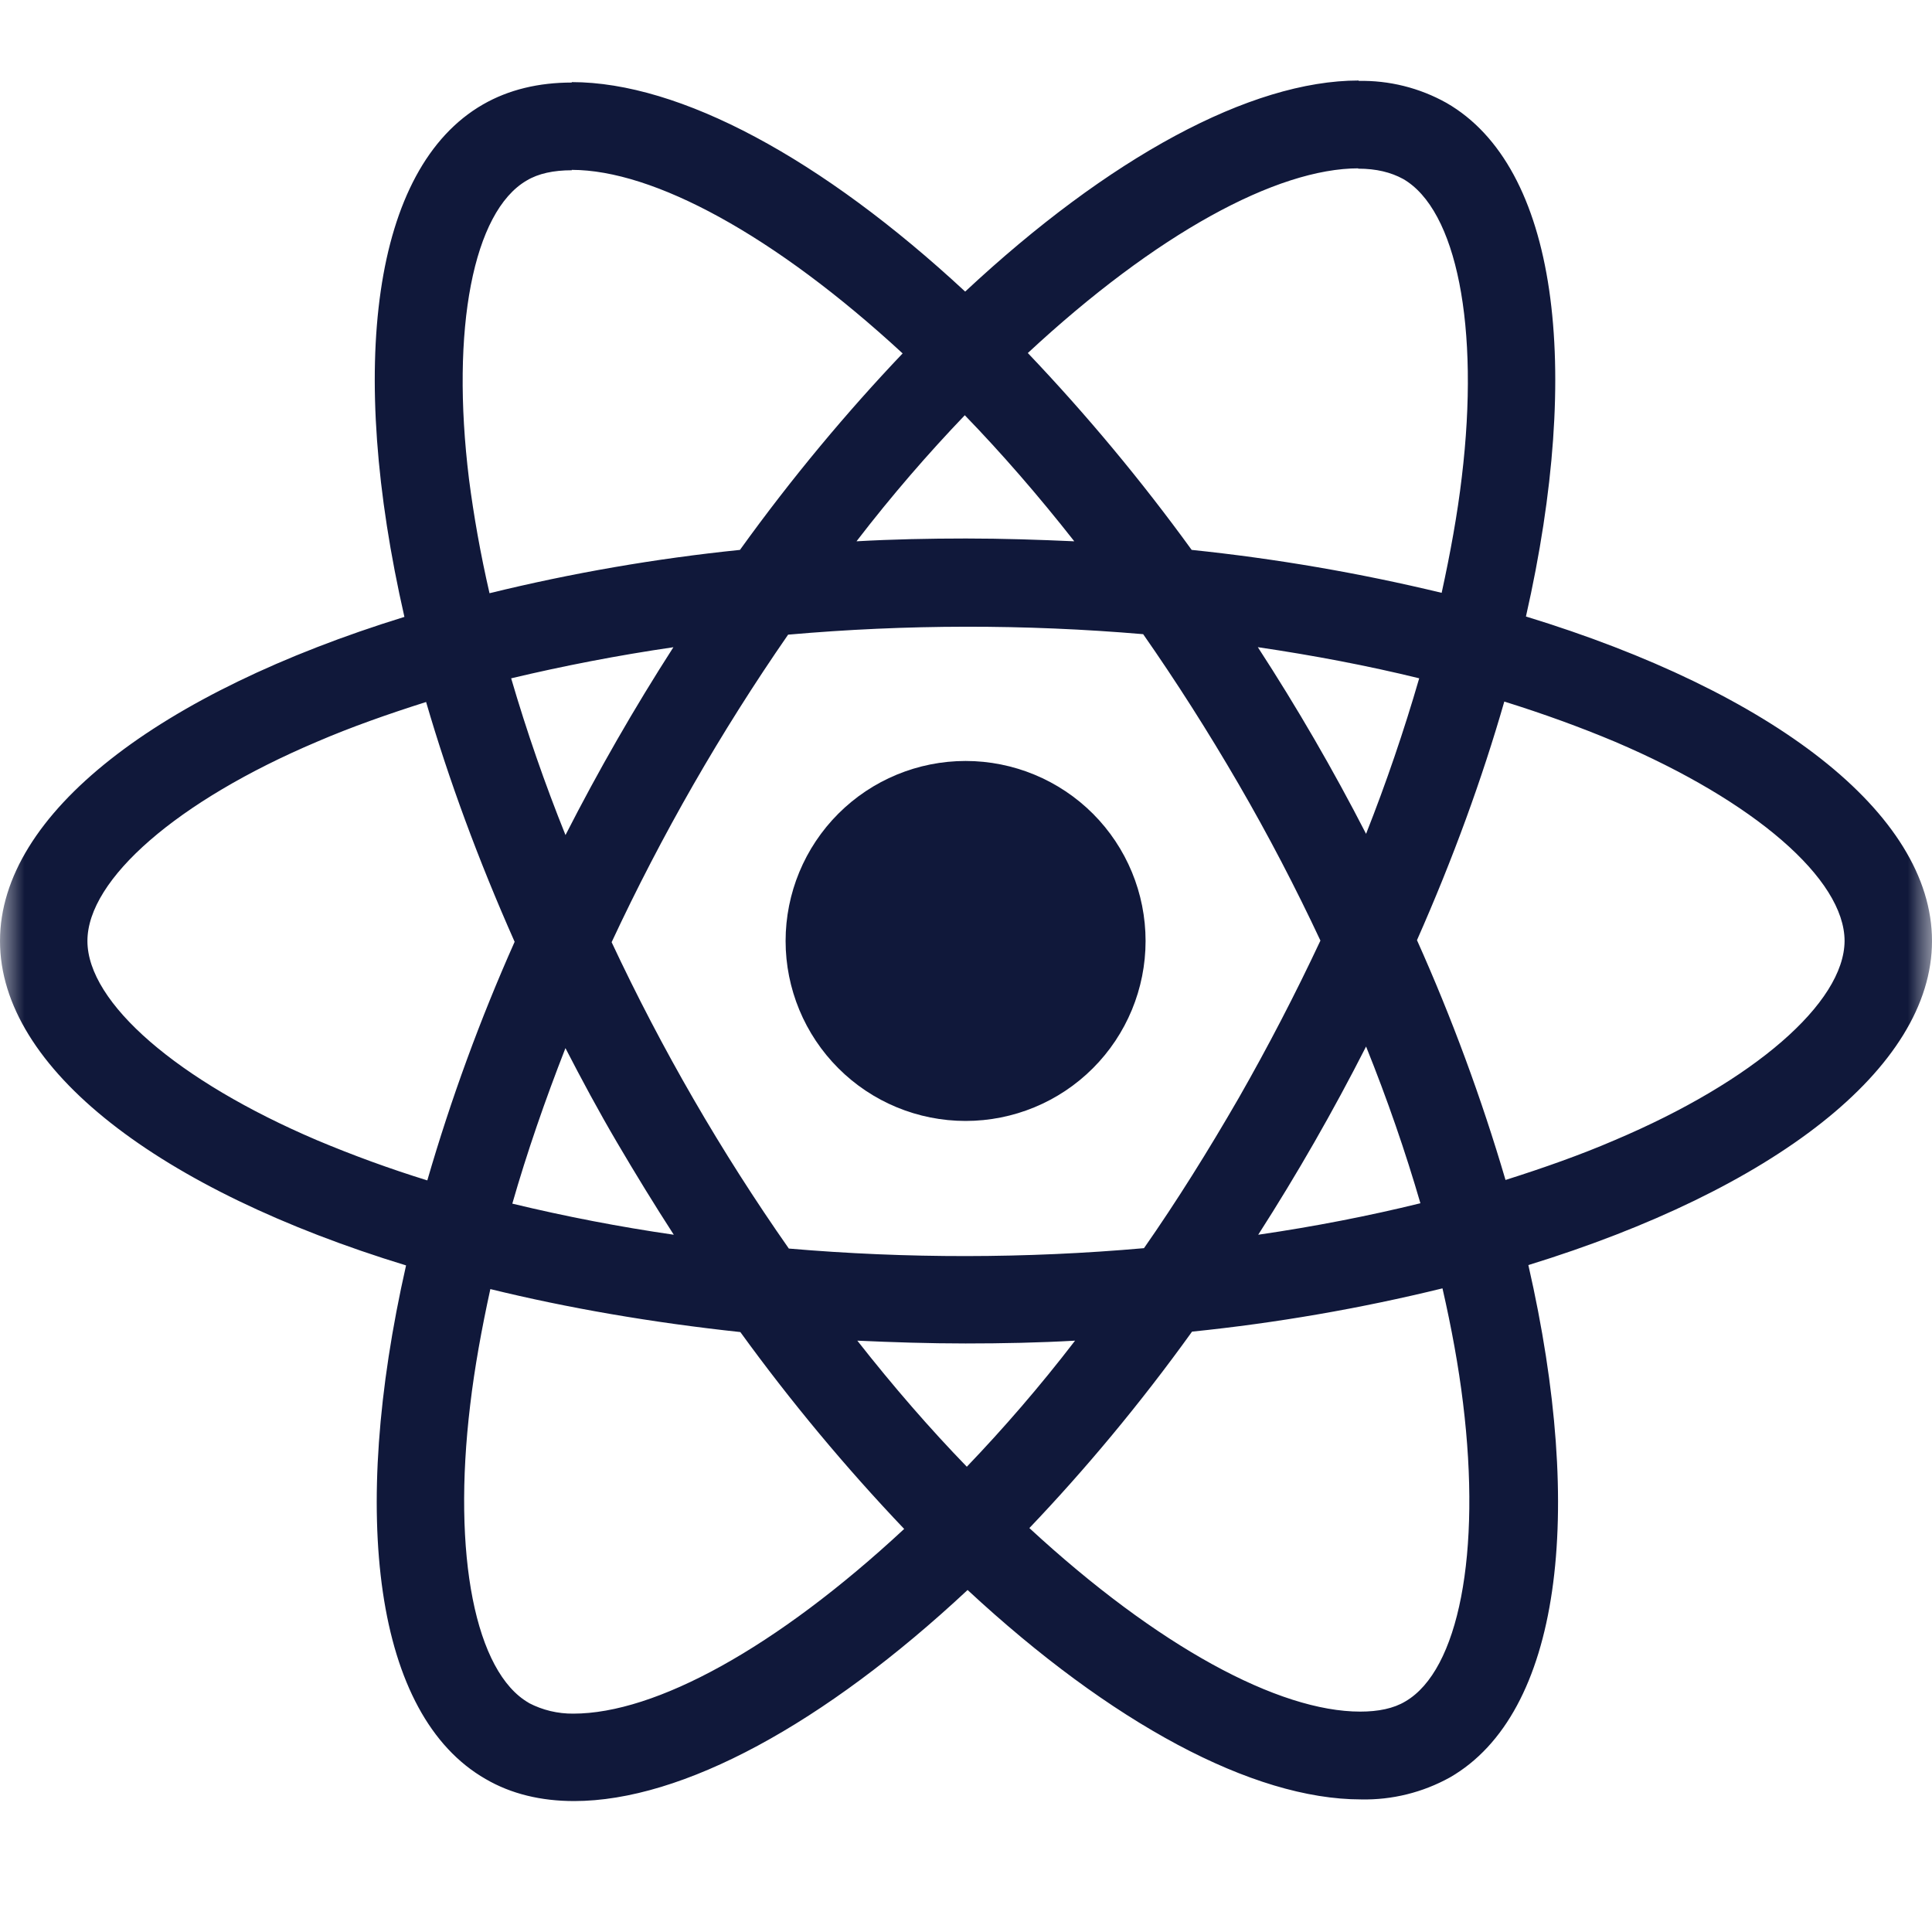 <svg width="40" height="40" viewBox="0 0 40 40" fill="none" xmlns="http://www.w3.org/2000/svg">
<mask id="mask0_9_671" style="mask-type:luminance" maskUnits="userSpaceOnUse" x="0" y="0" width="40" height="40">
<path d="M40 0H0V40H40V0Z" fill="white"/>
</mask>
<g mask="url(#mask0_9_671)">
<path d="M40 19.482C40 16.832 36.682 14.32 31.593 12.764C32.768 7.579 32.247 3.452 29.947 2.13C29.389 1.818 28.759 1.661 28.12 1.675V3.492C28.495 3.492 28.797 3.567 29.05 3.705C30.158 4.342 30.64 6.762 30.265 9.877C30.175 10.644 30.028 11.45 29.848 12.274C28.144 11.863 26.415 11.566 24.672 11.385C23.633 9.952 22.5 8.591 21.28 7.309C23.938 4.839 26.433 3.485 28.13 3.485V1.667C25.887 1.667 22.952 3.265 19.983 6.037C17.017 3.284 14.08 1.7 11.838 1.7V3.517C13.527 3.517 16.03 4.864 18.688 7.317C17.547 8.517 16.405 9.877 15.32 11.385C13.573 11.564 11.841 11.864 10.135 12.282C9.947 11.467 9.808 10.677 9.71 9.919C9.327 6.802 9.8 4.382 10.902 3.739C11.145 3.592 11.463 3.525 11.838 3.525V1.709C11.155 1.709 10.533 1.855 9.997 2.164C7.705 3.485 7.192 7.602 8.373 12.772C3.302 14.339 -3.05176e-05 16.84 -3.05176e-05 19.482C-3.05176e-05 22.132 3.318 24.644 8.407 26.199C7.232 31.385 7.753 35.512 10.053 36.832C10.583 37.142 11.203 37.289 11.887 37.289C14.13 37.289 17.065 35.69 20.033 32.919C23 35.674 25.935 37.255 28.178 37.255C28.822 37.269 29.457 37.111 30.02 36.799C32.312 35.479 32.825 31.362 31.643 26.192C36.698 24.635 40 22.124 40 19.482ZM29.383 14.044C29.067 15.133 28.7 16.208 28.283 17.264C27.602 15.938 26.854 14.648 26.042 13.399C27.2 13.57 28.317 13.782 29.385 14.044H29.383ZM25.65 22.727C25.015 23.827 24.362 24.872 23.685 25.842C21.239 26.058 18.778 26.06 16.332 25.85C14.928 23.846 13.701 21.723 12.663 19.507C13.699 17.285 14.921 15.156 16.317 13.14C18.762 12.924 21.222 12.921 23.668 13.13C24.345 14.1 25.007 15.137 25.642 16.23C26.262 17.297 26.825 18.38 27.338 19.474C26.819 20.58 26.256 21.666 25.65 22.727ZM28.283 21.667C28.723 22.759 29.1 23.852 29.408 24.912C28.342 25.174 27.215 25.394 26.05 25.564C26.859 24.303 27.604 23.002 28.283 21.667ZM20.017 30.367C19.258 29.584 18.5 28.712 17.75 27.757C18.483 27.79 19.233 27.815 19.992 27.815C20.758 27.815 21.517 27.799 22.258 27.757C21.525 28.712 20.767 29.584 20.017 30.367ZM13.95 25.564C12.826 25.401 11.711 25.186 10.607 24.92C10.908 23.869 11.283 22.784 11.707 21.7C12.042 22.35 12.393 23.004 12.777 23.657C13.16 24.309 13.55 24.945 13.95 25.564ZM19.975 8.597C20.733 9.38 21.492 10.252 22.242 11.207C21.508 11.174 20.758 11.149 20 11.149C19.233 11.149 18.475 11.165 17.733 11.207C18.467 10.252 19.225 9.38 19.975 8.597ZM13.942 13.4C13.133 14.659 12.388 15.956 11.708 17.289C11.28 16.226 10.905 15.143 10.583 14.044C11.65 13.79 12.777 13.57 13.942 13.4ZM6.563 23.607C3.677 22.377 1.81 20.762 1.81 19.482C1.81 18.202 3.677 16.579 6.563 15.357C7.263 15.055 8.03 14.785 8.822 14.534C9.287 16.13 9.898 17.794 10.655 19.499C9.941 21.102 9.336 22.753 8.847 24.439C8.072 24.199 7.31 23.921 6.563 23.607ZM10.95 35.257C9.842 34.624 9.36 32.2 9.735 29.087C9.825 28.32 9.972 27.512 10.152 26.689C11.748 27.08 13.493 27.382 15.328 27.579C16.367 29.012 17.5 30.373 18.72 31.655C16.062 34.125 13.567 35.479 11.87 35.479C11.55 35.482 11.234 35.407 10.95 35.259V35.257ZM30.29 29.045C30.673 32.16 30.2 34.582 29.098 35.225C28.855 35.372 28.537 35.437 28.162 35.437C26.473 35.437 23.97 34.092 21.312 31.637C22.453 30.44 23.595 29.079 24.68 27.57C26.427 27.391 28.159 27.092 29.865 26.674C30.053 27.497 30.198 28.287 30.29 29.045ZM33.428 23.607C32.728 23.909 31.962 24.179 31.17 24.43C30.672 22.736 30.059 21.077 29.337 19.465C30.087 17.77 30.688 16.115 31.145 14.525C31.953 14.777 32.718 15.055 33.437 15.357C36.323 16.587 38.19 18.202 38.19 19.482C38.182 20.762 36.315 22.385 33.428 23.607Z" fill="#10183A"/>
<path d="M19.992 23.208C20.98 23.208 21.928 22.816 22.627 22.117C23.326 21.418 23.718 20.47 23.718 19.482C23.718 18.493 23.326 17.545 22.627 16.846C21.928 16.148 20.98 15.755 19.992 15.755C19.003 15.755 18.055 16.148 17.357 16.846C16.658 17.545 16.265 18.493 16.265 19.482C16.265 20.47 16.658 21.418 17.357 22.117C18.055 22.816 19.003 23.208 19.992 23.208Z" fill="#10183A"/>
</g>
</svg>
